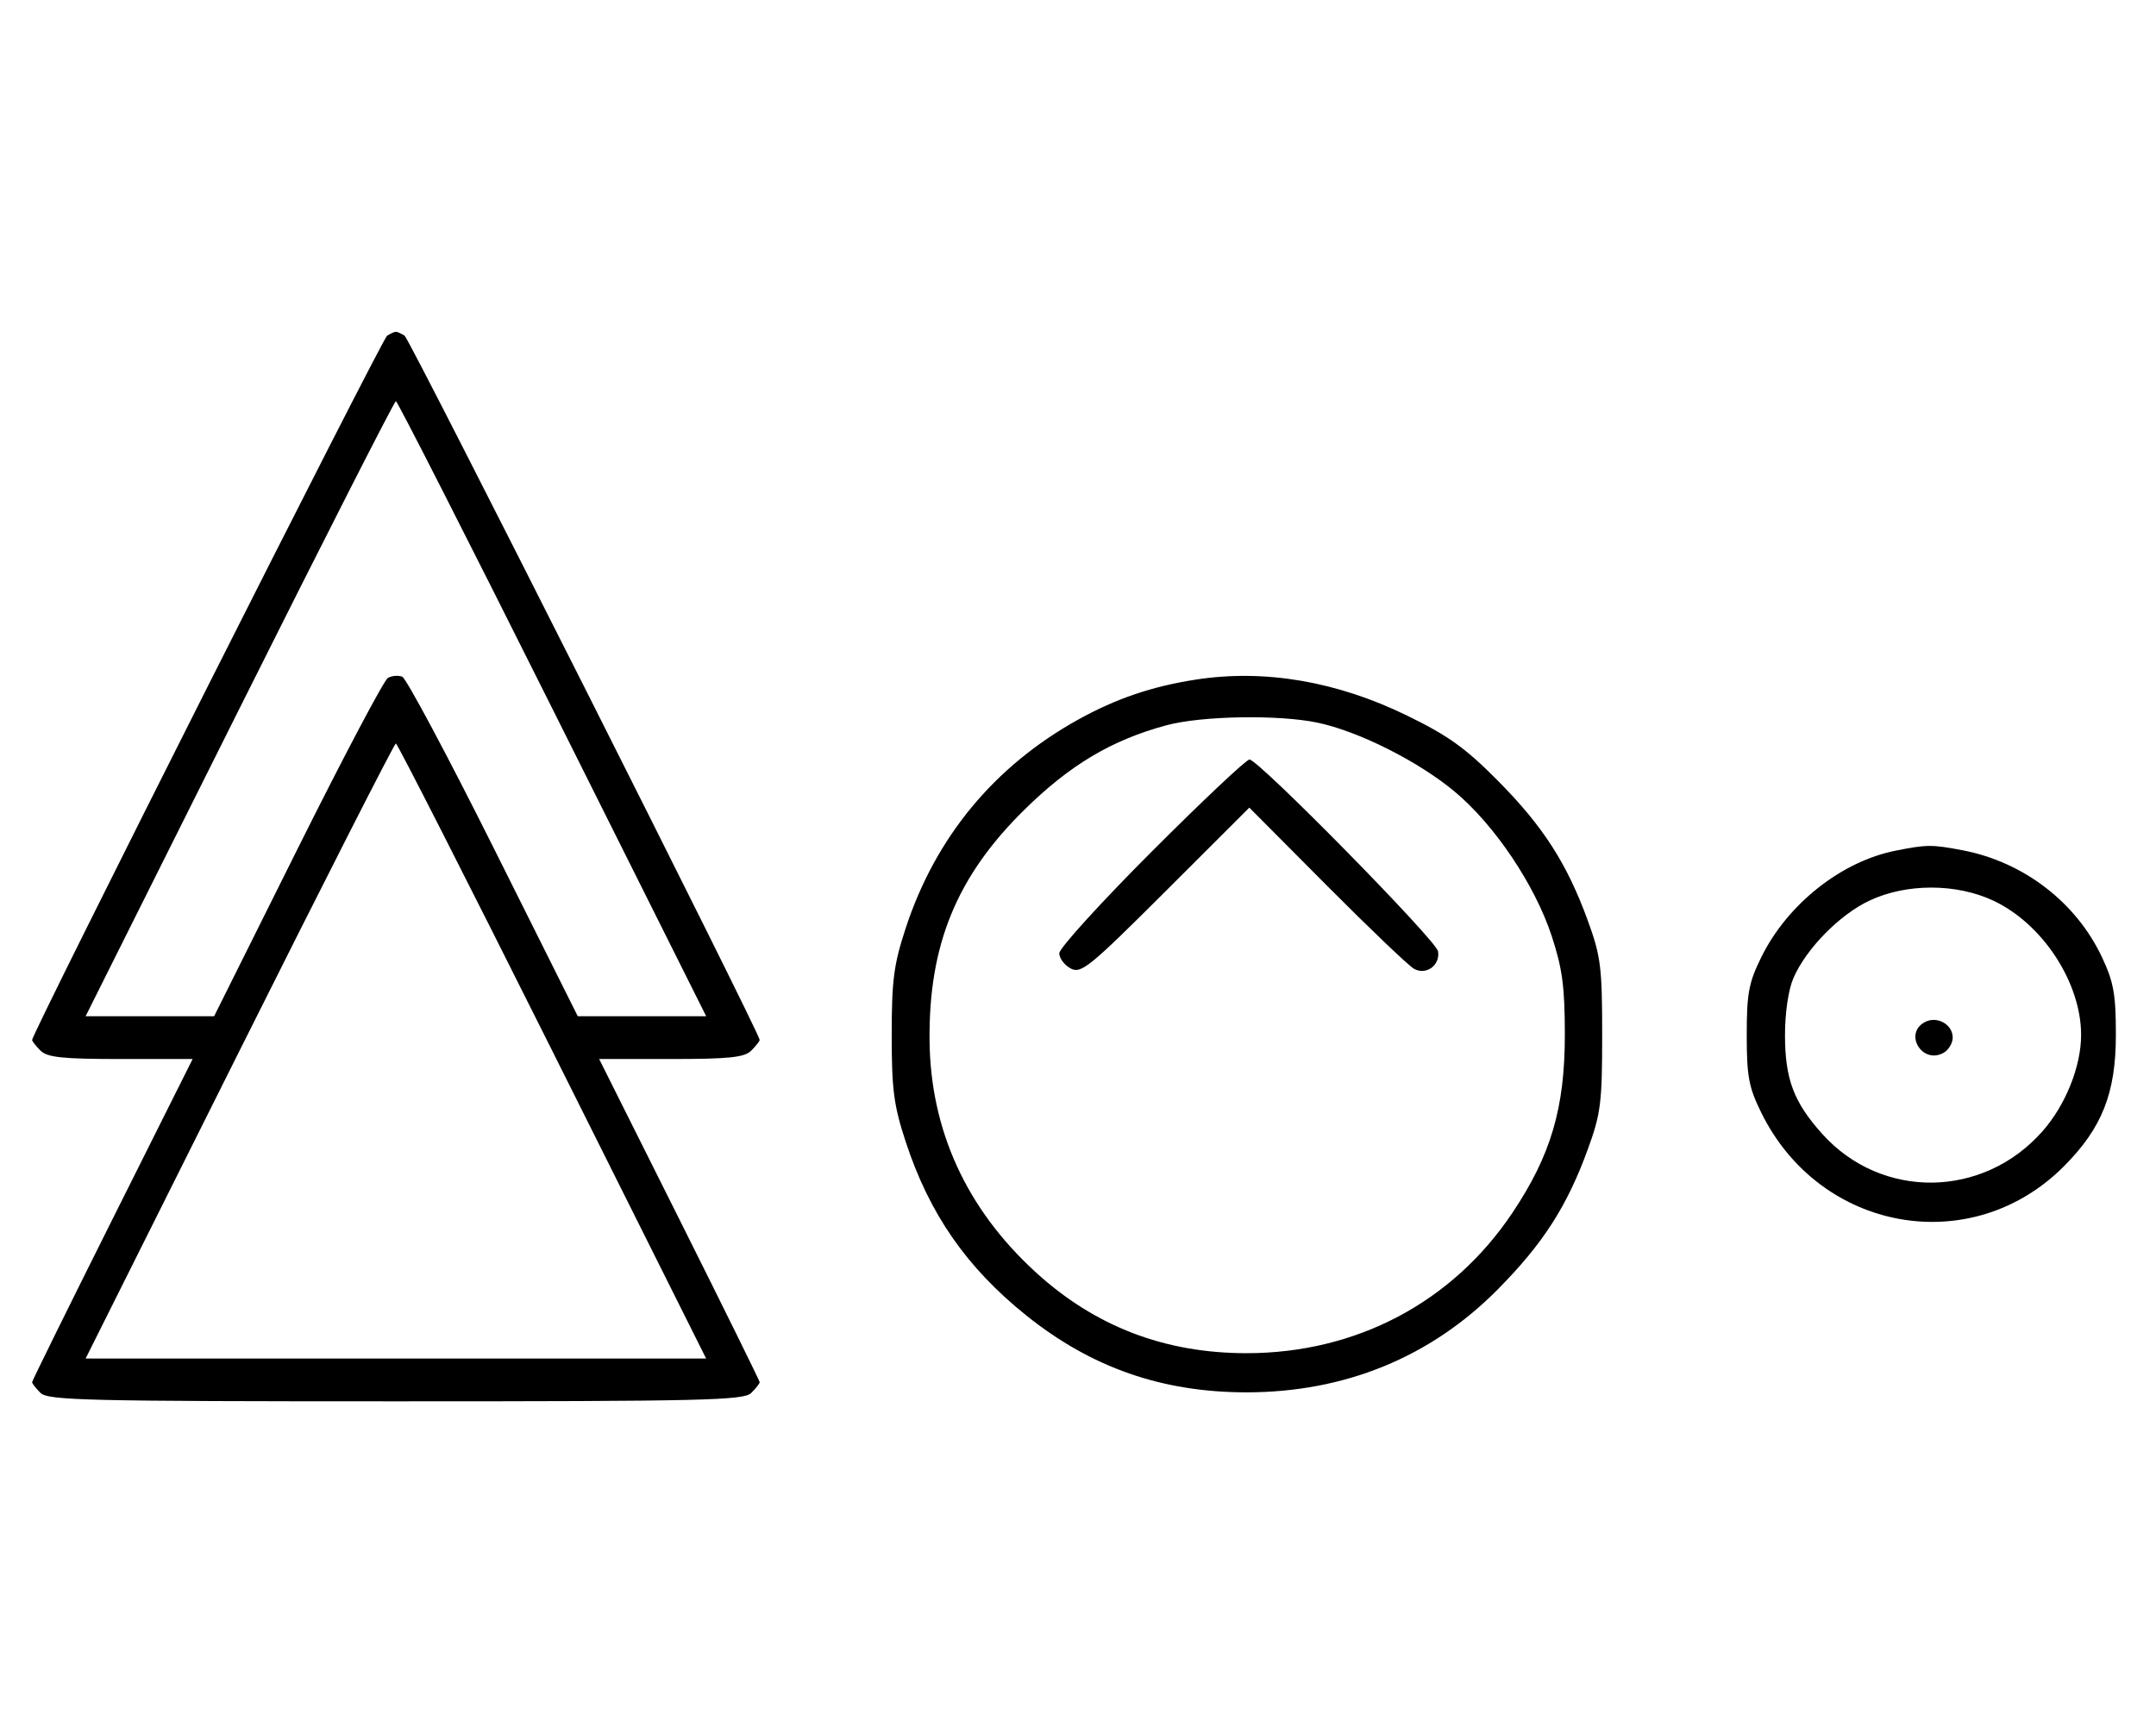 <svg xmlns="http://www.w3.org/2000/svg" width="403" height="324" viewBox="0 0 403 324" version="1.1">
	<path d="M 72.357 62.765 C 71.406 63.377, 6 193.165, 6 194.440 C 6 194.670, 6.707 195.564, 7.571 196.429 C 8.844 197.701, 11.697 198, 22.575 198 L 36.006 198 21.003 227.994 C 12.751 244.490, 6 258.183, 6 258.422 C 6 258.661, 6.707 259.564, 7.571 260.429 C 8.968 261.825, 16.372 262, 74 262 C 131.628 262, 139.032 261.825, 140.429 260.429 C 141.293 259.564, 142 258.661, 142 258.422 C 142 258.183, 135.249 244.490, 126.997 227.994 L 111.994 198 125.425 198 C 136.303 198, 139.156 197.701, 140.429 196.429 C 141.293 195.564, 142 194.663, 142 194.426 C 142 193.155, 76.584 63.384, 75.631 62.765 C 75.009 62.361, 74.275 62.031, 74 62.031 C 73.725 62.031, 72.986 62.361, 72.357 62.765 M 44.747 132.500 L 16.002 190 28.013 190 L 40.024 190 55.603 158.750 C 64.171 141.563, 71.777 127.162, 72.505 126.748 C 73.233 126.335, 74.436 126.230, 75.180 126.516 C 75.924 126.801, 83.611 141.202, 92.264 158.517 L 107.996 190 119.997 190 L 131.998 190 103.253 132.500 C 87.443 100.875, 74.279 75, 74 75 C 73.721 75, 60.557 100.875, 44.747 132.500 M 223.536 127.061 C 215.334 128.327, 208.584 130.624, 201.500 134.560 C 185.847 143.256, 174.873 156.529, 169.304 173.500 C 167.060 180.336, 166.678 183.245, 166.678 193.500 C 166.678 203.755, 167.060 206.664, 169.304 213.500 C 173.725 226.973, 180.689 237.001, 191.837 245.947 C 203.980 255.693, 217.232 260.320, 233 260.320 C 251.380 260.320, 267.442 253.736, 279.966 241.069 C 288.458 232.480, 292.917 225.534, 296.810 214.835 C 299.224 208.197, 299.478 206.169, 299.478 193.500 C 299.478 180.831, 299.224 178.803, 296.810 172.165 C 292.917 161.466, 288.454 154.514, 280 145.983 C 273.929 139.856, 270.690 137.533, 263 133.783 C 249.847 127.371, 236.383 125.078, 223.536 127.061 M 218.072 135.591 C 207.792 138.355, 199.969 143.015, 191.384 151.489 C 178.818 163.893, 173.585 176.658, 173.752 194.500 C 173.909 211.278, 180.626 225.982, 193.540 237.815 C 204.632 247.979, 217.679 253, 233 253 C 253.516 253, 271.499 243.504, 282.702 226.753 C 289.900 215.992, 292.500 207.166, 292.500 193.500 C 292.500 184.542, 292.047 181.117, 290.060 175.050 C 286.919 165.458, 279.362 154.206, 271.876 147.976 C 265.059 142.303, 253.850 136.680, 246.201 135.097 C 238.894 133.584, 224.602 133.835, 218.072 135.591 M 44.747 196.500 L 16.002 254 73.996 254 L 131.990 254 103.245 196.500 C 87.435 164.875, 74.273 139, 73.996 139 C 73.719 139, 60.557 164.875, 44.747 196.500 M 215.239 159.260 C 205.758 168.754, 198 177.288, 198 178.225 C 198 179.163, 198.960 180.443, 200.132 181.071 C 202.079 182.113, 203.624 180.855, 217.895 166.605 L 233.524 150.998 248.012 165.564 C 255.980 173.576, 263.316 180.582, 264.314 181.135 C 266.592 182.396, 269.227 180.470, 268.798 177.858 C 268.463 175.813, 235.229 142, 233.554 142 C 232.963 142, 224.721 149.767, 215.239 159.260 M 354.355 159.039 C 344.163 161.057, 334.088 169.050, 329.205 178.993 C 326.873 183.740, 326.500 185.743, 326.500 193.500 C 326.500 201.257, 326.873 203.260, 329.205 208.007 C 340.172 230.338, 368.448 235.394, 385.728 218.115 C 392.908 210.934, 395.500 204.406, 395.500 193.500 C 395.500 185.912, 395.095 183.637, 392.919 178.998 C 388.081 168.685, 378.228 161.129, 366.789 158.960 C 361.095 157.880, 360.184 157.886, 354.355 159.039 M 349.500 168.353 C 343.905 170.964, 337.611 177.362, 335.229 182.860 C 334.289 185.028, 333.652 189.331, 333.652 193.500 C 333.652 201.759, 335.289 206.097, 340.653 212.046 C 351.739 224.344, 370.708 224.091, 381.793 211.498 C 386.112 206.591, 389 199.380, 389 193.500 C 389 183.684, 381.789 172.673, 372.538 168.366 C 365.625 165.146, 356.382 165.141, 349.500 168.353 M 359.724 191.134 C 355.838 193.309, 359.294 198.983, 363.224 196.880 C 364.201 196.357, 365 195.061, 365 194 C 365 191.485, 362.005 189.858, 359.724 191.134 " stroke="none" fill="black" fill-rule="evenodd"/>
</svg>